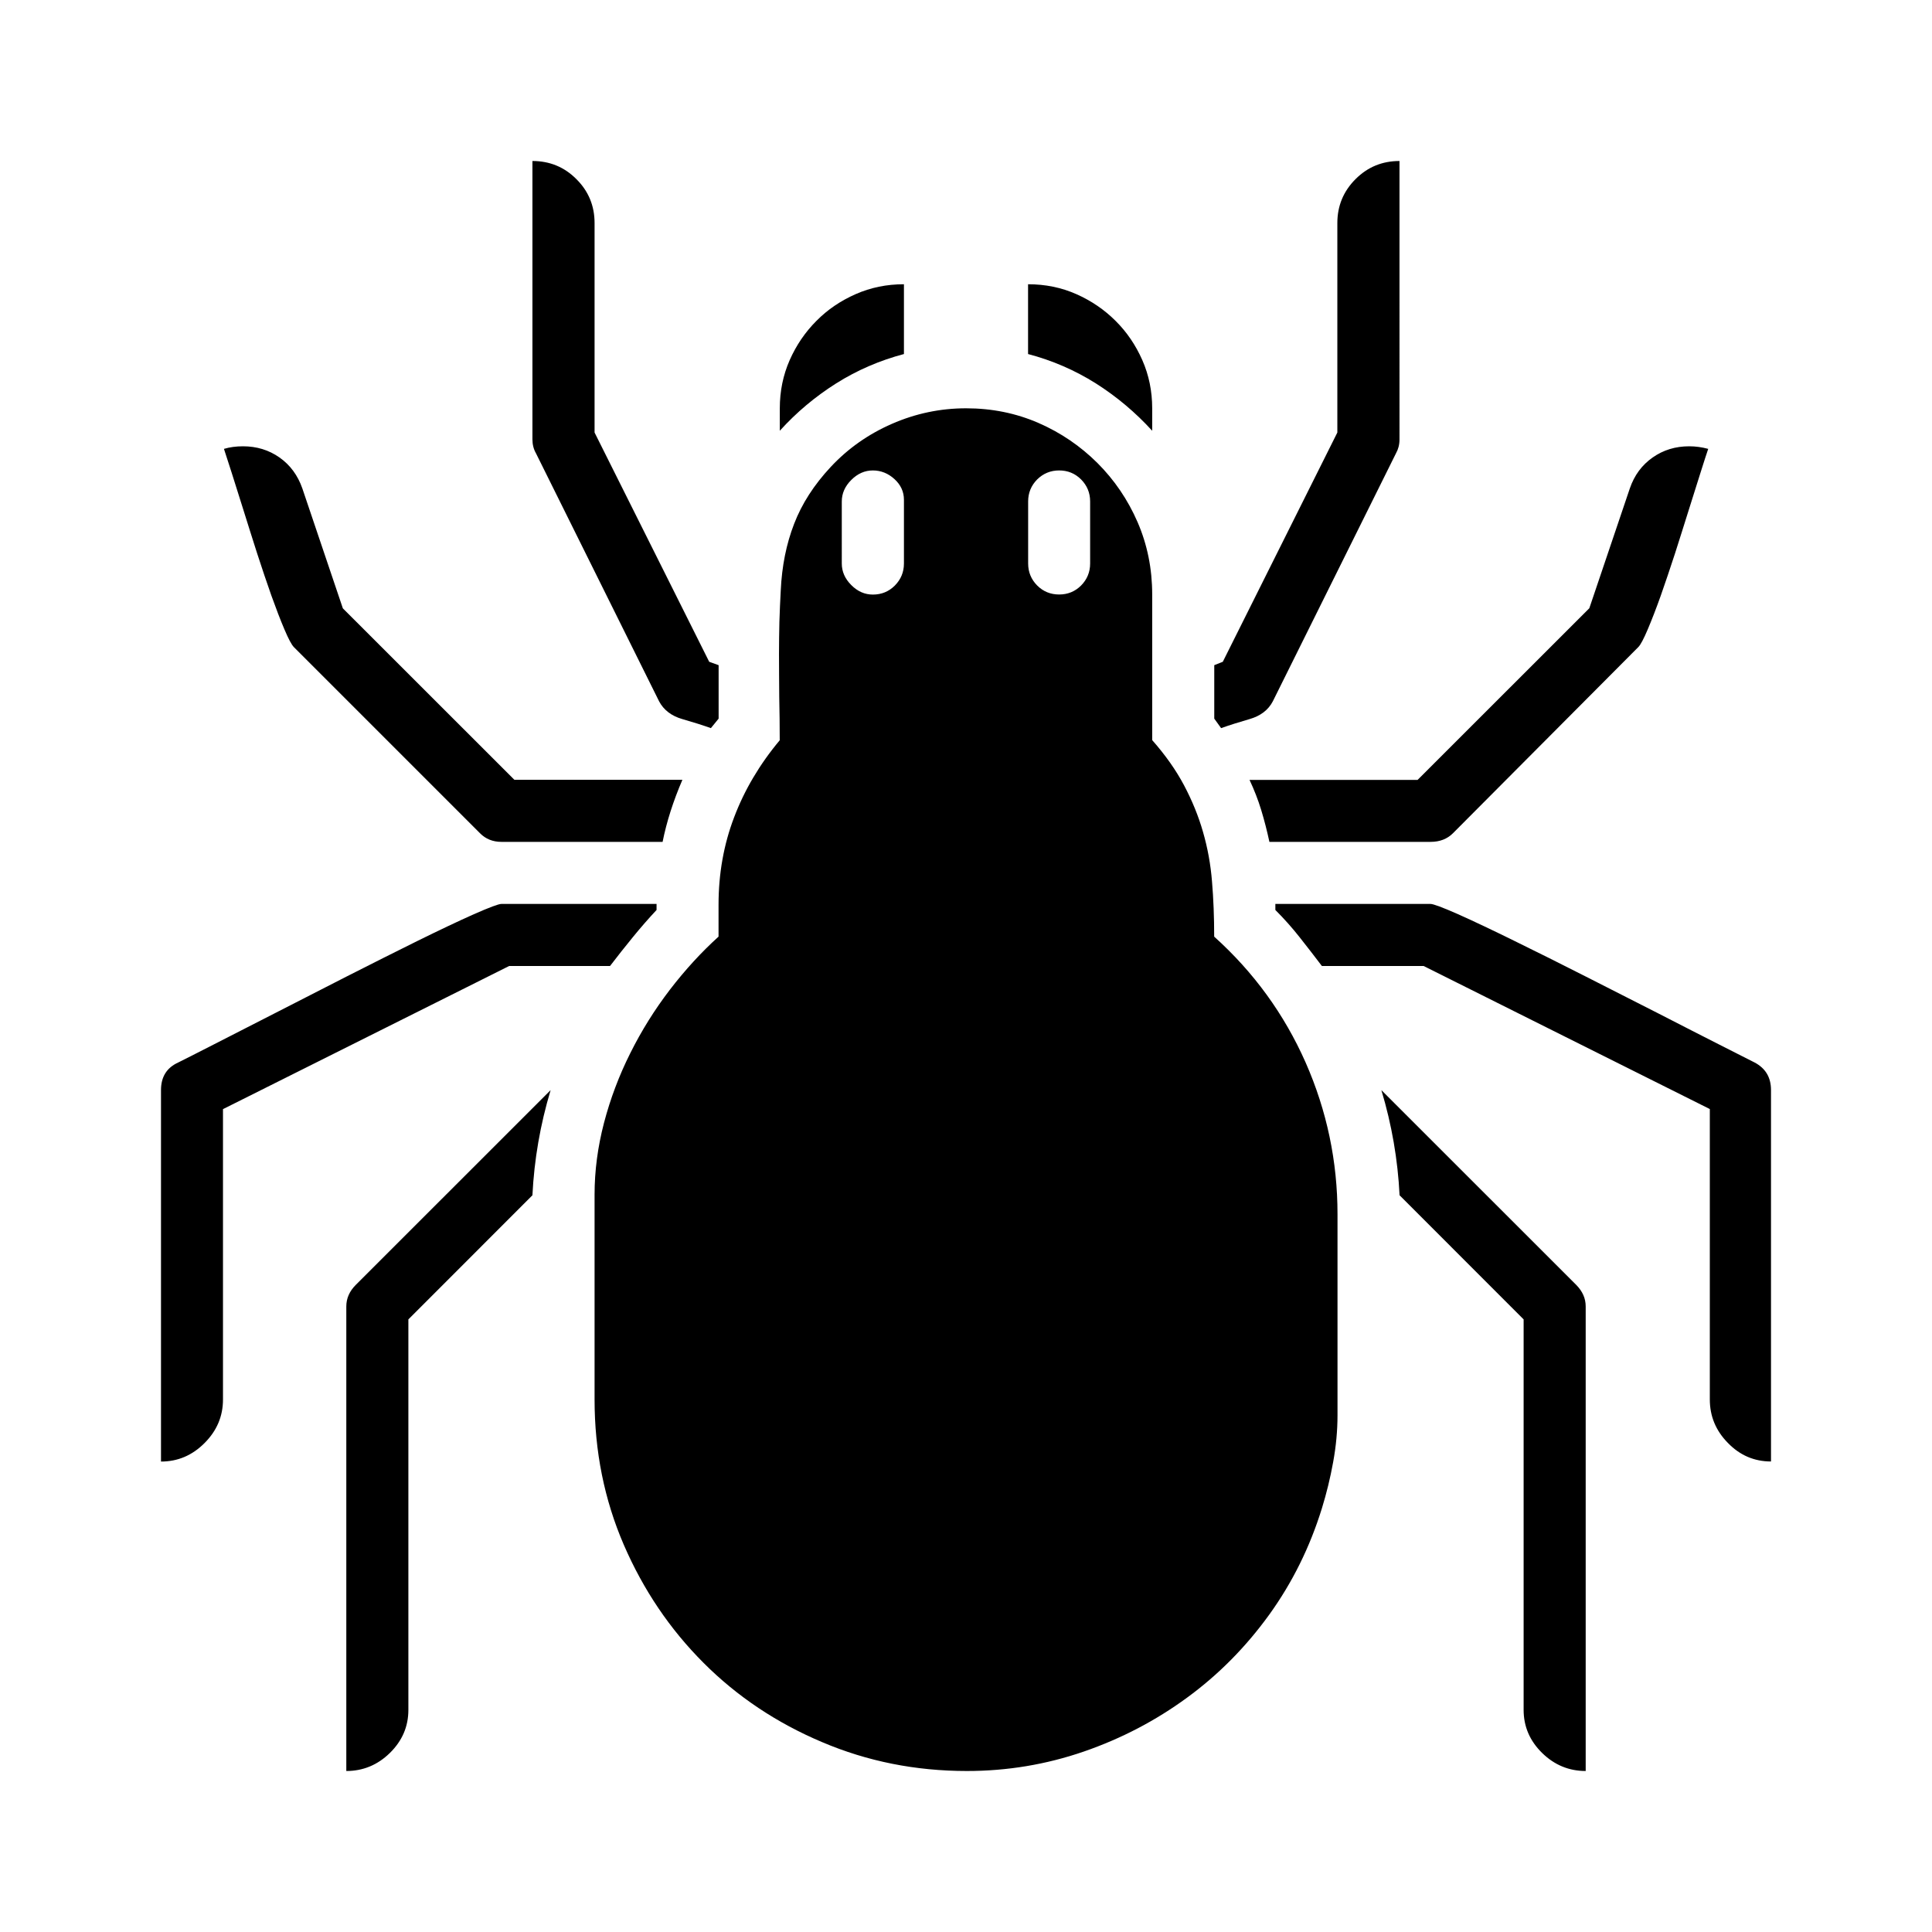 <svg version="1.1" id="master" xmlns="http://www.w3.org/2000/svg" xmlns:xlink="http://www.w3.org/1999/xlink" x="0px" y="0px" width="24px" height="24px" viewBox="0 0 24 24" enable-background="new 0 0 24 24" xml:space="preserve">
<rect fill="none" width="24" height="24"/>
<path d="M4.42,15.961l2.42-2.419c-0.129,0.429-0.204,0.863-0.226,1.306L5.073,16.39v4.851c0,0.207-0.077,0.385-0.23,0.535S4.509,22,4.302,22v-5.771C4.302,16.129,4.341,16.04,4.42,15.961z M7.578,12c0.093-0.122,0.188-0.241,0.284-0.359c0.096-0.118,0.194-0.23,0.294-0.337v-0.075H6.229c-0.036,0-0.15,0.043-0.343,0.128c-0.193,0.086-0.427,0.197-0.701,0.332c-0.275,0.136-0.569,0.284-0.884,0.444c-0.313,0.161-0.613,0.314-0.899,0.46c-0.285,0.146-0.537,0.275-0.755,0.386s-0.362,0.185-0.434,0.22C2.071,13.264,2,13.377,2,13.542v4.614c0.207,0,0.388-0.076,0.541-0.23c0.153-0.153,0.229-0.333,0.229-0.541v-3.607L6.325,12H7.578z M8.188,8.713c0.057,0.107,0.153,0.181,0.289,0.22S8.73,9.009,8.831,9.045l0.096-0.118V8.263L8.81,8.221L7.386,5.373V2.771c0-0.214-0.075-0.396-0.226-0.546C7.011,2.075,6.829,2,6.614,2v3.458c0,0.064,0.015,0.122,0.043,0.171L8.188,8.713z M6.229,10.458h2.002c0.05-0.25,0.132-0.506,0.246-0.771H6.39L4.259,7.557L3.756,6.068C3.699,5.904,3.604,5.776,3.472,5.683C3.34,5.59,3.188,5.544,3.018,5.544c-0.086,0-0.165,0.011-0.236,0.032c0.021,0.064,0.054,0.164,0.097,0.3c0.043,0.135,0.091,0.289,0.145,0.46c0.054,0.171,0.11,0.352,0.171,0.541c0.062,0.189,0.12,0.364,0.177,0.524c0.058,0.161,0.111,0.3,0.161,0.417c0.05,0.118,0.089,0.191,0.117,0.22l2.313,2.313C6.033,10.422,6.122,10.458,6.229,10.458z M11.229,4.398V3.531c-0.215,0-0.414,0.041-0.6,0.123s-0.349,0.192-0.487,0.332c-0.14,0.14-0.25,0.302-0.332,0.487c-0.082,0.186-0.123,0.386-0.123,0.6v0.278c0.207-0.229,0.44-0.424,0.701-0.589C10.649,4.598,10.93,4.477,11.229,4.398z M15.667,10.062c0.039,0.128,0.073,0.261,0.102,0.396h2.002c0.114,0,0.207-0.036,0.278-0.107l2.303-2.313c0.028-0.028,0.067-0.102,0.117-0.22c0.05-0.118,0.104-0.257,0.161-0.417c0.057-0.161,0.115-0.335,0.177-0.524c0.061-0.189,0.117-0.37,0.171-0.541c0.054-0.171,0.102-0.325,0.145-0.46c0.043-0.136,0.075-0.236,0.097-0.3c-0.079-0.021-0.157-0.032-0.236-0.032c-0.171,0-0.322,0.046-0.454,0.139c-0.133,0.093-0.228,0.221-0.284,0.385l-0.503,1.488L17.61,9.688h-2.088C15.579,9.809,15.628,9.934,15.667,10.062z M14.313,5.351V5.073c0-0.214-0.041-0.414-0.123-0.6c-0.082-0.186-0.192-0.348-0.332-0.487c-0.139-0.139-0.302-0.25-0.487-0.332s-0.385-0.123-0.6-0.123v0.867c0.3,0.079,0.58,0.2,0.841,0.364C13.872,4.927,14.105,5.123,14.313,5.351z M15.522,8.933c0.136-0.039,0.232-0.112,0.289-0.22l1.531-3.083c0.028-0.05,0.043-0.107,0.043-0.171V2c-0.215,0-0.396,0.075-0.546,0.225c-0.15,0.15-0.226,0.332-0.226,0.546v2.602L15.19,8.221l-0.106,0.042v0.664l0.085,0.118C15.27,9.009,15.387,8.972,15.522,8.933z M21.797,13.199c-0.071-0.035-0.216-0.109-0.434-0.22s-0.47-0.239-0.755-0.386c-0.286-0.146-0.587-0.299-0.905-0.46c-0.317-0.161-0.613-0.309-0.889-0.444c-0.274-0.135-0.508-0.246-0.701-0.332c-0.192-0.085-0.307-0.128-0.343-0.128h-1.927v0.075c0.107,0.107,0.207,0.219,0.3,0.337c0.093,0.118,0.186,0.237,0.278,0.359h1.264l3.555,1.777v3.607c0,0.208,0.074,0.388,0.225,0.541c0.149,0.154,0.328,0.23,0.535,0.23v-4.614C22,13.385,21.933,13.271,21.797,13.199z M17.16,13.542c0.129,0.429,0.204,0.863,0.226,1.306l1.541,1.542v4.851c0,0.207,0.077,0.385,0.23,0.535S19.491,22,19.698,22v-5.771c0-0.1-0.039-0.188-0.118-0.268L17.16,13.542z M16.219,13.199c0.264,0.6,0.396,1.228,0.396,1.885v2.494c0,0.193-0.018,0.387-0.054,0.584c-0.035,0.195-0.082,0.387-0.139,0.572c-0.15,0.486-0.369,0.928-0.658,1.328c-0.289,0.399-0.628,0.742-1.018,1.027c-0.389,0.285-0.817,0.509-1.284,0.67C12.994,21.92,12.511,22,12.011,22c-0.636,0-1.235-0.119-1.799-0.359c-0.563-0.238-1.055-0.566-1.472-0.984c-0.418-0.418-0.748-0.906-0.991-1.467c-0.242-0.561-0.363-1.162-0.363-1.805v-2.547c0-0.293,0.039-0.59,0.117-0.889c0.079-0.301,0.188-0.59,0.327-0.867c0.139-0.279,0.303-0.541,0.492-0.788c0.189-0.246,0.391-0.466,0.604-0.659V11.24c0-0.385,0.064-0.748,0.193-1.086c0.128-0.339,0.317-0.659,0.567-0.958c0-0.178-0.002-0.357-0.006-0.535C9.679,8.481,9.677,8.303,9.677,8.124c0-0.135,0.002-0.269,0.005-0.401c0.004-0.132,0.01-0.262,0.017-0.391c0.014-0.3,0.069-0.575,0.166-0.825c0.096-0.25,0.248-0.485,0.455-0.707c0.214-0.229,0.467-0.407,0.76-0.535s0.6-0.193,0.921-0.193s0.621,0.061,0.899,0.182s0.522,0.288,0.733,0.498c0.211,0.211,0.377,0.455,0.498,0.733c0.121,0.279,0.182,0.579,0.182,0.899v1.81c0.164,0.186,0.296,0.373,0.396,0.562c0.1,0.189,0.179,0.382,0.235,0.578c0.057,0.197,0.095,0.402,0.112,0.616c0.018,0.214,0.027,0.443,0.027,0.685C15.576,12.079,15.954,12.6,16.219,13.199z M11.229,6.208c0-0.1-0.04-0.186-0.118-0.257s-0.168-0.107-0.268-0.107s-0.189,0.039-0.268,0.118c-0.079,0.079-0.118,0.168-0.118,0.268V7c0,0.1,0.039,0.189,0.118,0.268c0.078,0.079,0.168,0.118,0.268,0.118c0.107,0,0.198-0.037,0.273-0.112C11.191,7.198,11.229,7.107,11.229,7V6.208z M13.542,6.229c0-0.107-0.038-0.198-0.112-0.273c-0.075-0.075-0.166-0.112-0.273-0.112s-0.198,0.038-0.273,0.112c-0.074,0.075-0.112,0.166-0.112,0.273V7c0,0.107,0.038,0.198,0.112,0.273c0.075,0.075,0.166,0.112,0.273,0.112s0.198-0.037,0.273-0.112C13.504,7.198,13.542,7.107,13.542,7V6.229z"/>
</svg>
